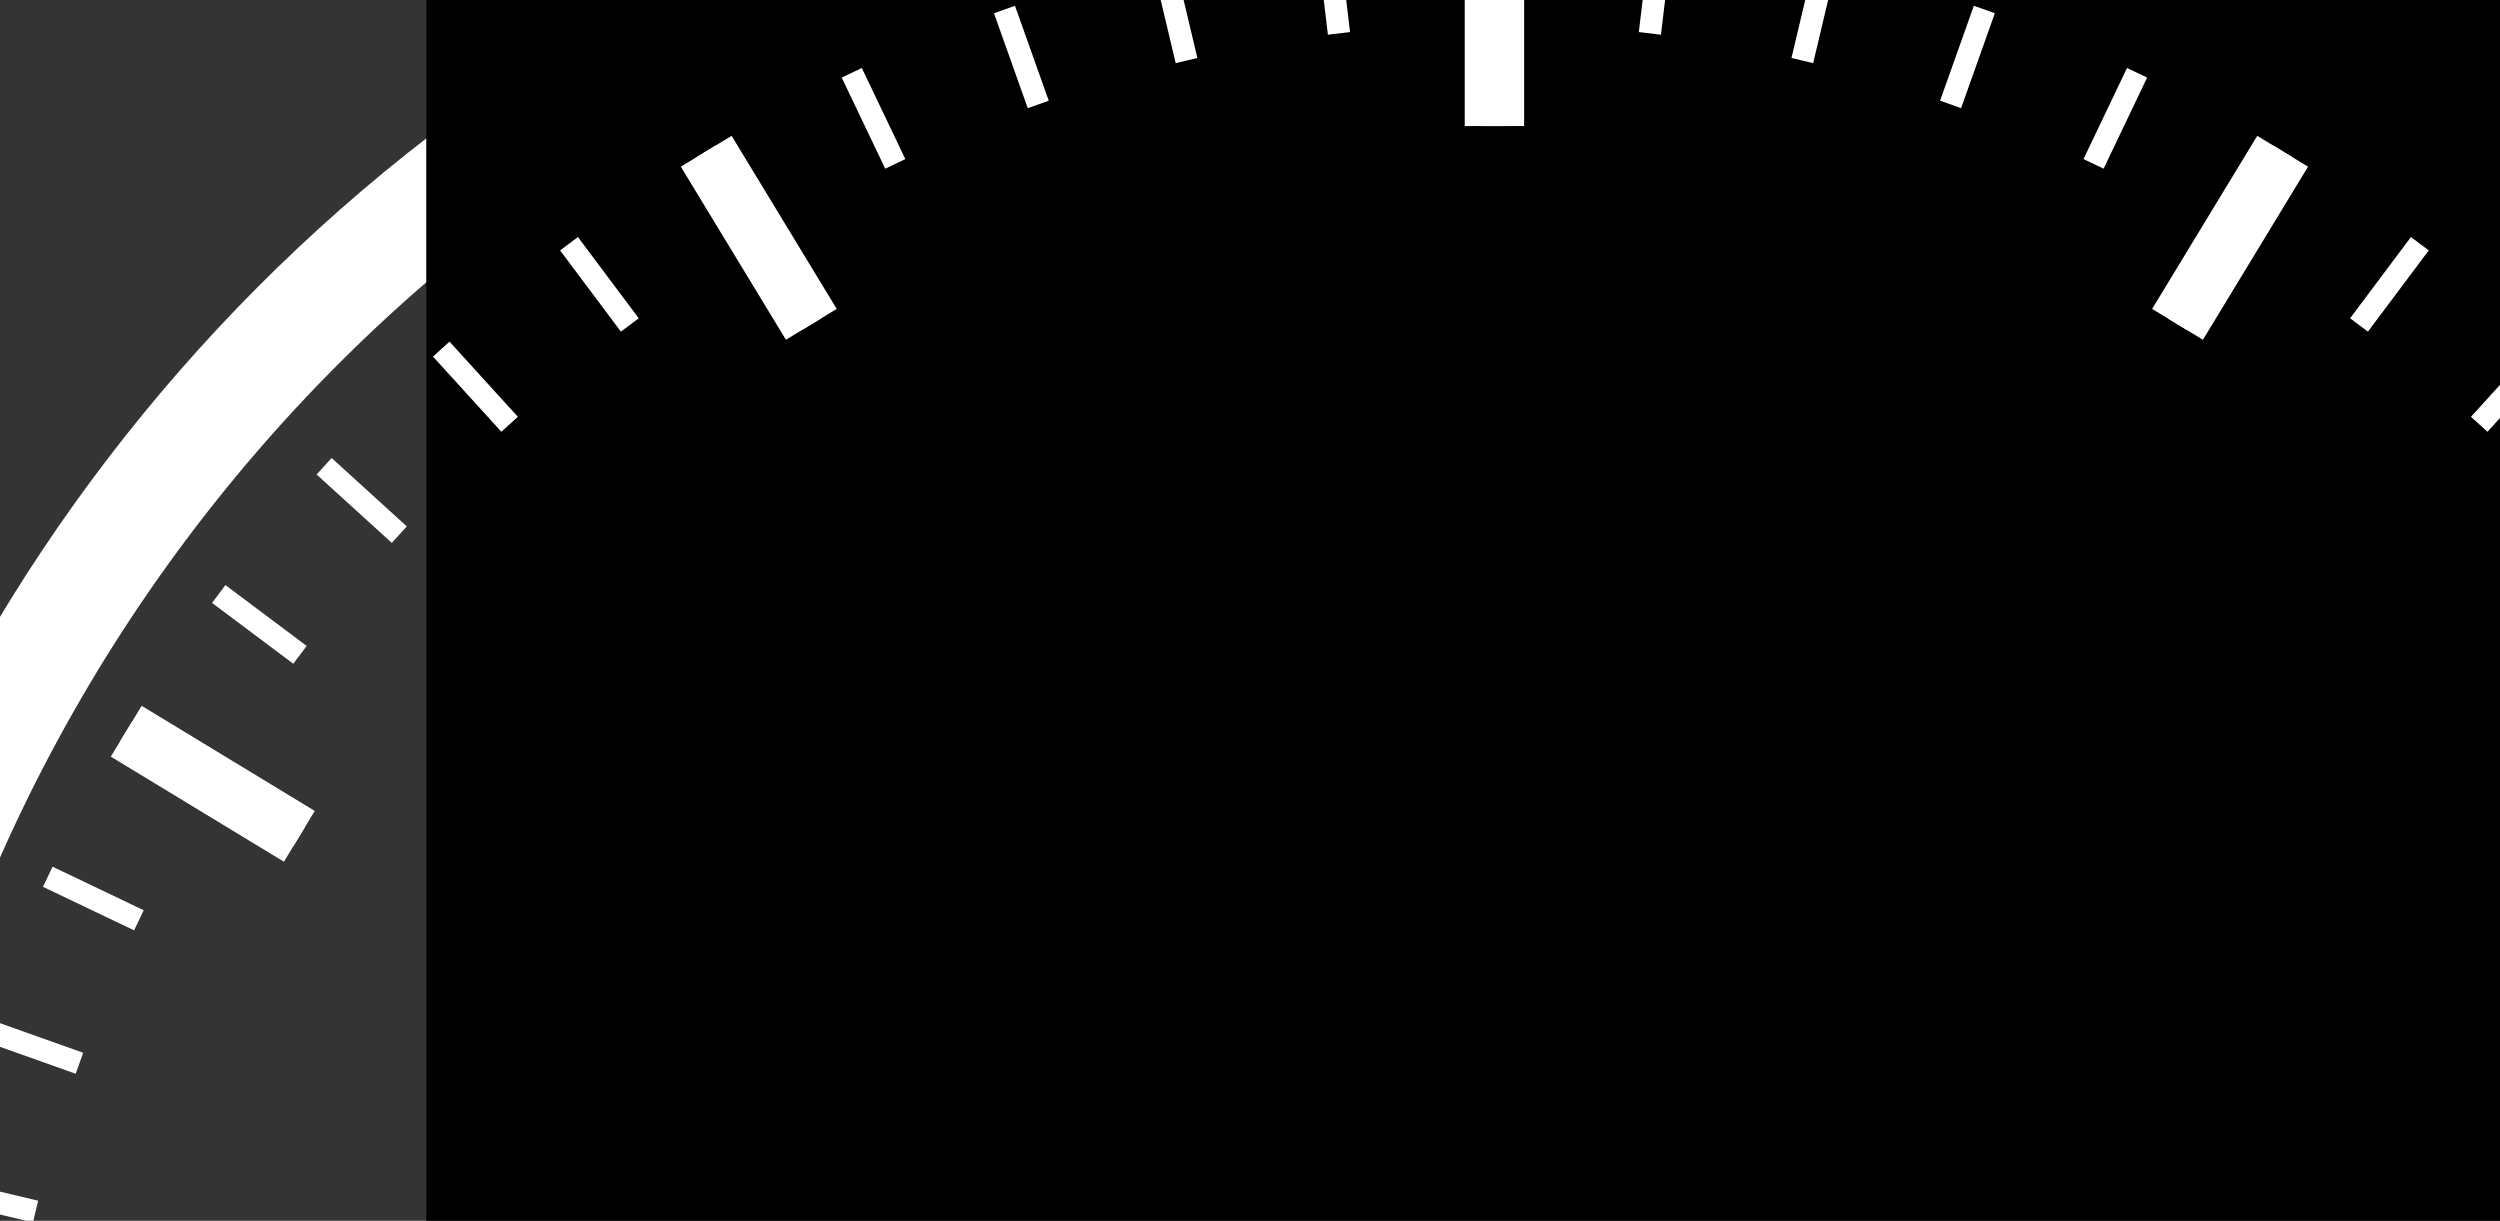 <?xml version="1.0" encoding="UTF-8" standalone="no"?>
<!-- Created with Inkscape (http://www.inkscape.org/) -->

<svg
   xmlns:dc="http://purl.org/dc/elements/1.1/"
   xmlns:cc="http://creativecommons.org/ns#"
   xmlns:rdf="http://www.w3.org/1999/02/22-rdf-syntax-ns#"
   xmlns:svg="http://www.w3.org/2000/svg"
   xmlns="http://www.w3.org/2000/svg"
   xmlns:sodipodi="http://sodipodi.sourceforge.net/DTD/sodipodi-0.dtd"
   xmlns:inkscape="http://www.inkscape.org/namespaces/inkscape"
   width="1024"
   height="500"
   viewBox="0 0 1024 500"
   id="svg2"
   version="1.1"
   inkscape:version="0.91 r13725"
   sodipodi:docname="presentation.svg"
   inkscape:export-filename="/home/felix/projects/prozentur/presentation.png"
   inkscape:export-xdpi="90"
   inkscape:export-ydpi="90">
  <defs
     id="defs4">
    <inkscape:path-effect
       effect="bend_path"
       id="path-effect4401"
       is_visible="true"
       bendpath="M 457.277,796.362 A 201.277,201.277 0 0 1 256,997.639 201.277,201.277 0 0 1 54.723,796.362 201.277,201.277 0 0 1 256,595.085 201.277,201.277 0 0 1 457.277,796.362 Z"
       prop_scale="1"
       scale_y_rel="false"
       vertical="false" />
    <inkscape:path-effect
       effect="bend_path"
       id="path-effect4394"
       is_visible="true"
       bendpath="M 457.277,796.362 A 201.277,201.277 0 0 1 256,997.639 201.277,201.277 0 0 1 54.723,796.362 201.277,201.277 0 0 1 256,595.085 201.277,201.277 0 0 1 457.277,796.362 Z"
       prop_scale="1"
       scale_y_rel="false"
       vertical="false" />
    <inkscape:path-effect
       effect="ruler"
       id="path-effect4311"
       is_visible="true"
       unit="px"
       mark_distance="20"
       mark_length="14"
       minor_mark_length="0"
       major_mark_steps="5"
       shift="0"
       offset="0"
       mark_dir="left"
       border_marks="both" />
    <inkscape:path-effect
       effect="ruler"
       id="path-effect4309"
       is_visible="true"
       unit="px"
       mark_distance="23.04"
       mark_length="30"
       minor_mark_length="15"
       major_mark_steps="5"
       shift="0"
       offset="0"
       mark_dir="right"
       border_marks="none" />
    <inkscape:path-effect
       effect="ruler"
       id="path-effect4309-5"
       is_visible="true"
       unit="px"
       mark_distance="23.04"
       mark_length="30"
       minor_mark_length="0"
       major_mark_steps="5"
       shift="0"
       offset="0"
       mark_dir="right"
       border_marks="none" />
  </defs>
  <sodipodi:namedview
     id="base"
     pagecolor="#ffffff"
     bordercolor="#666666"
     borderopacity="1.0"
     inkscape:pageopacity="0.0"
     inkscape:pageshadow="2"
     inkscape:zoom="0.5"
     inkscape:cx="624.75512"
     inkscape:cy="94.311122"
     inkscape:document-units="px"
     inkscape:current-layer="layer1"
     showgrid="false"
     units="px"
     inkscape:window-width="663"
     inkscape:window-height="1047"
     inkscape:window-x="3"
     inkscape:window-y="24"
     inkscape:window-maximized="0"
     inkscape:snap-object-midpoints="true"
     inkscape:snap-center="true"
     inkscape:snap-global="false" />
  <g
     inkscape:label="Layer 1"
     inkscape:groupmode="layer"
     id="layer1"
     transform="translate(0,-552.362)">
    <rect
       style="opacity:1;fill:#343434;fill-opacity:1;stroke:none;stroke-width:2;stroke-miterlimit:4;stroke-dasharray:none;stroke-dashoffset:0;stroke-opacity:1"
       id="rect3336"
       width="1024"
       height="500"
       x="0"
       y="552.362" />
    <g
       id="g4408"
       transform="matrix(3.043,0,0,3.043,-166.894,-1248.612)">
      <circle
         r="235"
         cy="796.362"
         cx="256"
         id="path4146"
         style="opacity:1;fill:#ffffff;fill-opacity:1;stroke:none;stroke-width:2;stroke-miterlimit:4;stroke-dasharray:none;stroke-dashoffset:0;stroke-opacity:1" />
      <path
         inkscape:connector-curvature="0"
         id="path4148"
         d="M 476,796.362 A 220,220 0 0 1 256,1016.362 220,220 0 0 1 36,796.362 a 220,220 0 0 1 220,-220 220,220 0 0 1 220,220 z"
         style="opacity:1;fill:#343434;fill-opacity:1;stroke:none;stroke-width:2;stroke-miterlimit:4;stroke-dasharray:none;stroke-dashoffset:0;stroke-opacity:1" />
      <flowRoot
         transform="matrix(1.036,0,0,1.036,82.623,500.696)"
         style="font-style:normal;font-variant:normal;font-weight:500;font-stretch:normal;font-size:40px;line-height:125%;font-family:Roboto;-inkscape-font-specification:'Roboto Medium';letter-spacing:0px;word-spacing:0px;fill:#000000;fill-opacity:1;stroke:none;stroke-width:1px;stroke-linecap:butt;stroke-linejoin:miter;stroke-opacity:1"
         id="flowRoot4138"
         xml:space="preserve"><flowRegion
           id="flowRegion4140"><rect
             style="font-style:normal;font-variant:normal;font-weight:500;font-stretch:normal;font-family:Roboto;-inkscape-font-specification:'Roboto Medium'"
             y="47.714"
             x="28.571"
             height="440"
             width="468.571"
             id="rect4142" /></flowRegion><flowPara
           style="font-style:normal;font-variant:normal;font-weight:500;font-stretch:normal;font-size:375px;font-family:Roboto;-inkscape-font-specification:'Roboto Medium';fill:#ffffff"
           id="flowPara4144">%</flowPara></flowRoot>      <path
         inkscape:original-d="m 91.319342,1709.4963 0,27.4469 m 21.079158,-27.4469 0,13.7232 m 21.07915,-13.7232 0,13.7232 m 21.07914,-13.7232 0,13.7232 m 21.07915,-13.7232 0,13.7232 m 21.07916,-13.7232 0,27.4469 m 21.07915,-27.4469 0,13.7232 m 21.07914,-13.7232 0,13.7232 m 21.07916,-13.7232 0,13.7232 m 21.07914,-13.7232 0,13.7232 m 21.07915,-13.7232 0,27.4469 m 21.07917,-27.4469 0,13.7232 m 21.07912,-13.7232 0,13.7232 m 21.07917,-13.7232 0,13.7232 m 21.07915,-13.7232 0,13.7232 m 21.07916,-13.7232 0,27.4469 m 21.07915,-27.4469 0,13.7232 m 21.07913,-13.7232 0,13.7232 m 21.07915,-13.7232 0,13.7232 m 21.07916,-13.7232 0,13.7232 m 21.07916,-13.7232 0,27.4469 m 21.07912,-27.4469 0,13.7232 m 21.07917,-13.7232 0,13.7232 m 21.07915,-13.7232 0,13.7232 m 21.07915,-13.7232 0,13.7232 m 21.07916,-13.7232 0,27.4469 m 21.07913,-27.4469 0,13.7232 m 21.07916,-13.7232 0,13.7232 m 21.07915,-13.7232 0,13.7232 m 21.07916,-13.7232 0,13.7232 m 21.07912,-13.7232 0,27.4469 m 21.07916,-27.4469 0,13.7232 m 21.07916,-13.7232 0,13.7232 m 21.07916,-13.7232 0,13.7232 m 21.07915,-13.7232 0,13.7232 m 21.07913,-13.7232 0,27.4469 m 21.07917,-27.4469 0,13.7232 m 21.07914,-13.7232 0,13.7232 m 21.07915,-13.7232 0,13.7232 m 21.07915,-13.7232 0,13.7232 m 21.07914,-13.7232 0,27.4469 m 21.07918,-27.4469 0,13.7232 m 21.07916,-13.7232 0,13.7232 m 21.07911,-13.7232 0,13.7232 m 21.07911,-13.7232 0,13.7232 m 21.0792,-13.7232 0,27.4469 m 21.0791,-27.4469 0,13.7232 m 21.0793,-13.7232 0,13.7232 m 21.0791,-13.7232 0,13.7232 m 21.0792,-13.7232 0,13.7232 m 21.0791,-13.7232 0,27.4469 m 21.0792,-27.4469 0,13.7232 m 21.0791,-13.7232 0,13.7232 m 21.0791,-13.7232 0,13.7232 m 21.0791,-13.7232 0,13.7232 m 21.0793,-13.7232 0,27.4469 m 21.0791,-27.4469 0,13.7232 m 21.0792,-13.7232 0,13.7232 m 21.0791,-13.7232 0,13.7232 m 21.0792,-13.7232 0,13.7232 m 21.0791,-13.7232 0,27.4469"
         inkscape:path-effect="#path-effect4401"
         sodipodi:nodetypes="cccccccccccccccccccccccccccccccccccccccccccccccccccccccccccccccccccccccccccccccccccccccccccccccccccccccccccccccccccccccccc"
         inkscape:connector-curvature="0"
         id="path4307"
         d="m 471,796.362 c -9.149,0 -18.298,0 -27.447,0 m 25.979,22.54 -13.508,-1.615 m 9.537,23.648 -13.193,-3.13 m 6.872,24.503 -12.778,-4.545 m 4.261,25.103 -12.264,-5.859 m 1.703,25.451 -23.298,-14.149 m 10.848,32.619 -10.934,-8.189 m -3.251,25.384 -10.119,-9.204 m -5.648,24.971 -9.204,-10.119 m -7.991,24.304 -8.189,-10.934 m -10.281,23.383 -14.149,-23.298 m -5.442,33.858 -5.859,-12.264 m -14.699,20.781 -4.545,-12.778 m -16.828,19.1 -3.13,-13.193 m -18.904,17.165 -1.615,-13.508 m -20.925,14.976 c 0,-9.149 0,-18.298 0,-27.447 m -22.54,25.979 1.615,-13.508 m -23.648,9.537 3.13,-13.193 m -24.503,6.872 4.545,-12.778 m -25.103,4.261 5.859,-12.264 m -25.451,1.703 14.149,-23.298 m -32.619,10.848 8.189,-10.934 m -25.384,-3.251 9.204,-10.119 M 98.472,938.124 108.591,928.92 M 84.287,920.929 95.221,912.739 M 71.838,902.459 95.135,888.31 M 61.278,882.867 73.541,877.008 M 52.76,862.309 65.539,857.764 M 46.439,840.936 59.632,837.806 M 42.468,818.902 55.976,817.288 M 41,796.362 c 9.149,0 18.298,0 27.447,0 m -25.979,-22.54 13.508,1.615 m -9.537,-23.648 13.193,3.13 m -6.872,-24.503 12.778,4.545 m -4.261,-25.103 12.264,5.859 m -1.703,-25.451 23.298,14.149 m -10.848,-32.619 10.934,8.189 m 3.251,-25.384 10.119,9.204 m 5.648,-24.971 9.204,10.119 m 7.991,-24.304 8.189,10.934 m 10.281,-23.383 14.149,23.298 m 5.442,-33.858 5.859,12.264 m 14.699,-20.781 4.545,12.778 m 16.828,-19.1 3.13,13.193 m 18.904,-17.165 1.615,13.508 m 20.925,-14.976 c 0,9.149 0,18.298 0,27.447 m 22.54,-25.979 -1.615,13.508 m 23.648,-9.537 -3.13,13.193 m 24.502,-6.872 -4.545,12.778 m 25.103,-4.261 -5.859,12.264 m 25.45,-1.703 -14.149,23.298 m 32.619,-10.848 -8.189,10.934 m 25.384,3.251 -9.204,10.119 m 24.971,5.648 -10.119,9.204 m 24.304,7.991 -10.934,8.189 m 23.383,10.281 -23.298,14.149 m 33.858,5.442 -12.264,5.859 m 20.781,14.699 -12.778,4.545 m 19.1,16.828 -13.193,3.13 m 17.165,18.904 -13.508,1.615 m 14.976,20.925 c -9.149,0 -18.298,0 -27.447,0"
         style="fill:none;fill-opacity:1;fill-rule:evenodd;stroke:#ffffff;stroke-width:3;stroke-linecap:butt;stroke-linejoin:miter;stroke-miterlimit:4;stroke-dasharray:none;stroke-opacity:1" />
      <path
         inkscape:original-d="m 91.319342,1709.4963 0,27.4469 m 105.395758,-27.4469 0,27.4469 m 105.39574,-27.4469 0,27.4469 m 105.39577,-27.4469 0,27.4469 m 105.39575,-27.4469 0,27.4469 m 105.39575,-27.4469 0,27.4469 m 105.39572,-27.4469 0,27.4469 m 105.39578,-27.4469 0,27.4469 m 105.39576,-27.4469 0,27.4469 m 105.39573,-27.4469 0,27.4469 m 105.3958,-27.4469 0,27.4469 m 105.3958,-27.4469 0,27.4469 m 105.3957,-27.4469 0,27.4469"
         inkscape:path-effect="#path-effect4394"
         sodipodi:nodetypes="cccccccccccccccccccccccccc"
         inkscape:connector-curvature="0"
         id="path4307-6"
         d="m 471,796.362 c 0,0 -27.447,0 -27.447,0 m -3.391,106.096 -23.298,-14.149 m -54.768,92.215 -14.149,-23.298 m -91.948,54.135 c 0,0 0,-27.447 0,-27.447 M 149.904,980.524 164.052,957.227 M 71.838,902.459 95.135,888.31 M 41,796.362 c 9.149,0 18.298,0 27.447,0 m 3.391,-106.096 23.298,14.149 m 54.768,-92.215 14.149,23.298 m 91.948,-54.135 c 0,9.149 0,18.298 0,27.447 m 106.096,3.391 -14.149,23.298 m 92.215,54.768 -23.298,14.149 m 54.135,91.948 c -9.149,0 -18.298,0 -27.447,0"
         style="fill:none;fill-opacity:1;fill-rule:evenodd;stroke:#ffffff;stroke-width:8;stroke-linecap:butt;stroke-linejoin:miter;stroke-miterlimit:4;stroke-dasharray:none;stroke-opacity:1" />
    </g>
  </g>
</svg>
